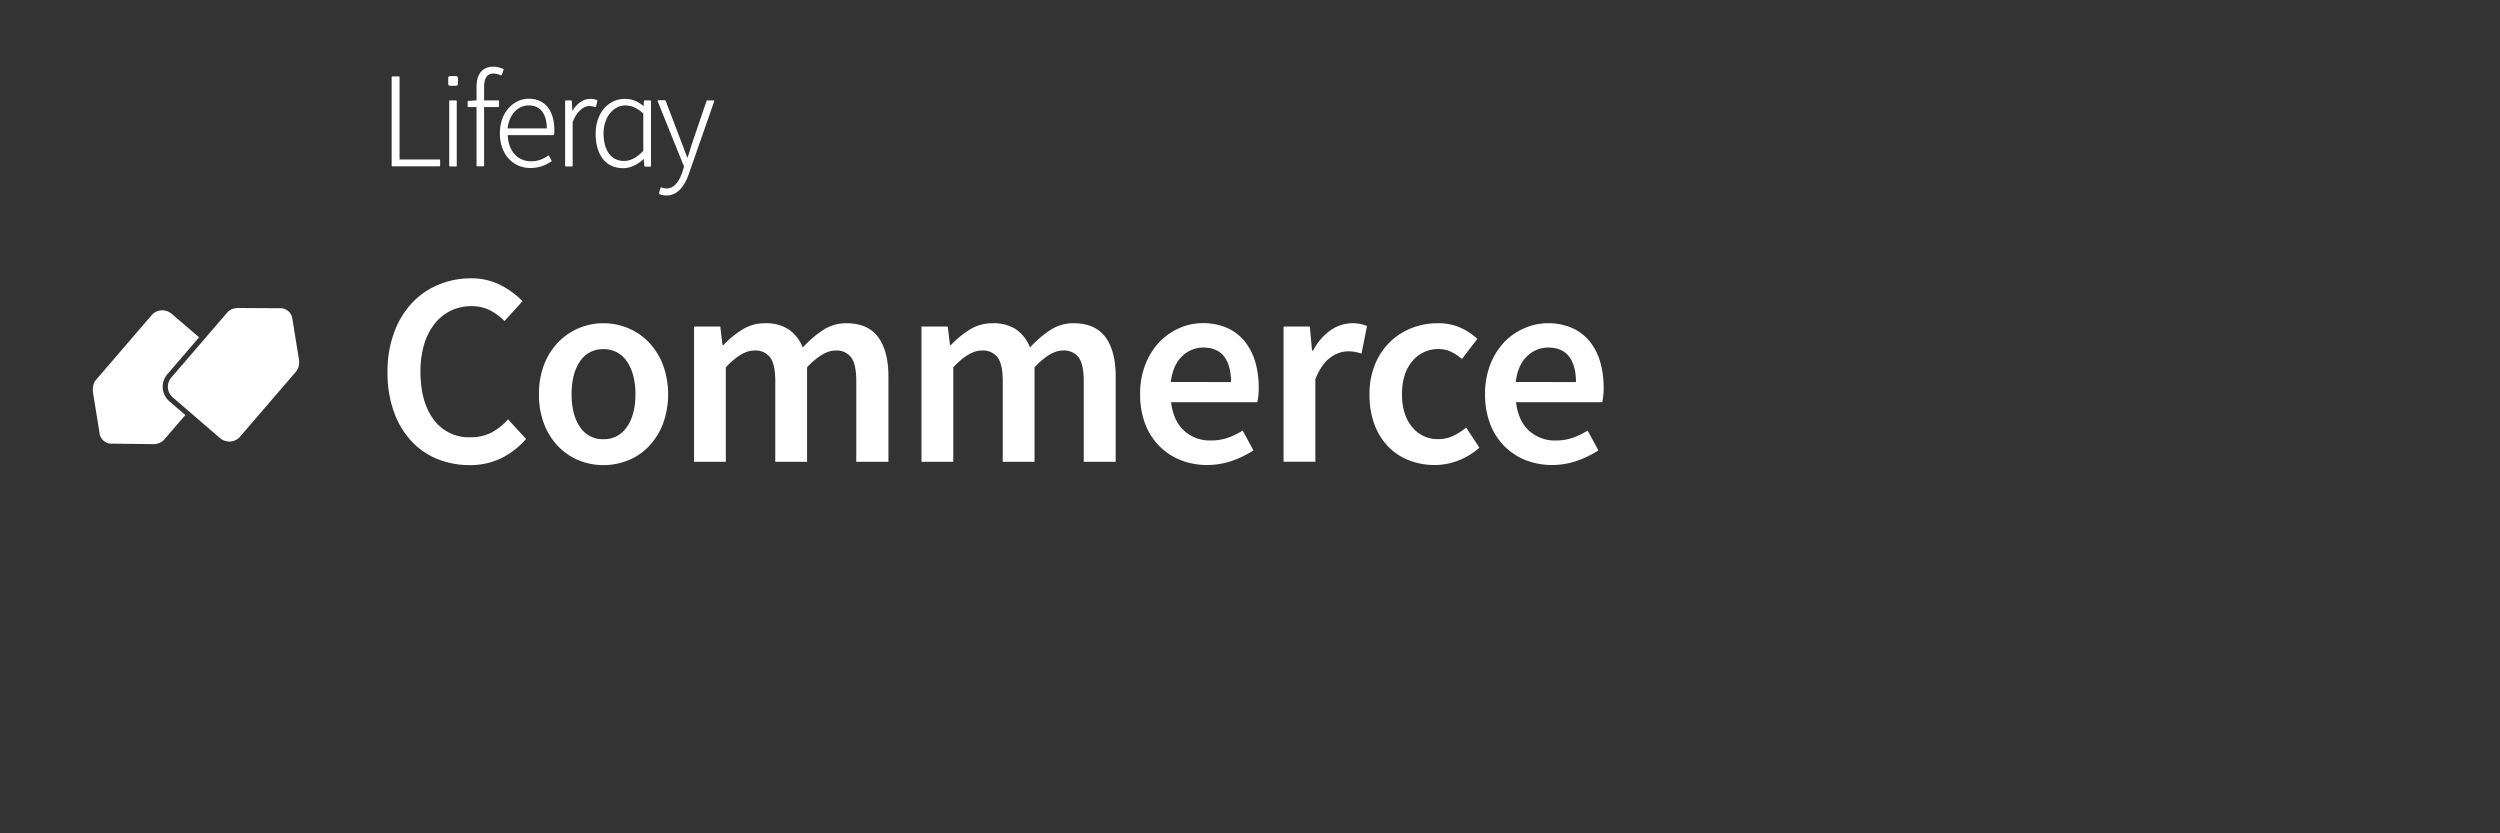 <svg width="600" height="200" viewBox="0 0 600 200" fill="none" xmlns="http://www.w3.org/2000/svg"><rect x="0" y="0" width="600" height="200" fill="#333333" stroke="none"/><path d="M105.434 38.264h-9.542V18.536c0-.12-.08-.2-.201-.2H94.2c-.12 0-.201.08-.201.2v21.177c0 .12.08.201.201.201h11.233c.12 0 .201-.08.201-.201v-1.288c0-.08-.08-.161-.201-.161zm14.131-14.172h-3.382v-3.14c0-2.214.725-3.301 2.215-3.301.604 0 1.208.16 1.771.402.04.04.12.04.161 0l.121-.12.403-1.168c.04-.08 0-.201-.121-.242-.765-.322-1.61-.523-2.335-.523-2.577 0-4.026 1.731-4.026 4.831v3.261l-1.933.121c-.12 0-.201.08-.201.201v1.087c0 .121.08.202.201.202h1.933v14.01c0 .12.08.201.201.201h1.41c.12 0 .2-.08.2-.201v-14.01h3.382c.121 0 .202-.08.202-.202v-1.248c0-.08-.08-.16-.202-.16zm7.328-.402c-3.342 0-6.925 2.939-6.925 8.333 0 4.872 3.02 8.294 7.327 8.294 2.295 0 3.704-.765 4.992-1.53.081-.04.121-.161.081-.282l-.604-1.087c-.04-.04-.08-.08-.12-.08-.04 0-.122 0-.162.04-1.288.926-2.576 1.328-4.026 1.328-3.26 0-5.475-2.536-5.596-6.28h10.91c.081 0 .162-.08.202-.161.08-.403.08-.846.08-1.208-.08-4.63-2.335-7.367-6.16-7.367zm-5.073 7.126c.362-3.261 2.416-5.516 5.073-5.516 2.778 0 4.308 1.973 4.348 5.516h-9.421zm21.458-6.764c-.483-.242-.966-.322-1.61-.322-1.61 0-3.14 1.006-4.308 2.899l-.12-2.335c0-.121-.081-.202-.202-.202h-1.208c-.12 0-.201.08-.201.202v15.46c0 .12.08.2.201.2h1.41c.12 0 .2-.08.2-.2V29.285c.967-2.416 2.457-3.825 4.027-3.825.563 0 .805.08 1.328.242h.161c.04-.04.08-.08.08-.121l.323-1.288c.04-.121 0-.202-.08-.242zm12.722.04h-1.248c-.12 0-.201.08-.201.202l-.08 1.167c-1.33-1.047-2.618-1.731-4.47-1.731-4.106 0-7.045 3.502-7.045 8.334 0 5.193 2.456 8.293 6.603 8.293 1.69 0 3.381-.765 4.951-2.214l.121 1.65c0 .121.08.202.202.202h1.207c.121 0 .202-.08.202-.201v-15.5c-.04-.121-.121-.202-.242-.202zm-1.61 3.14v8.978c-1.65 1.691-3.1 2.416-4.63 2.416-3.06 0-4.912-2.496-4.912-6.643 0-3.744 2.295-6.683 5.234-6.683 1.53.04 2.818.604 4.308 1.933zm16.99-3.059c-.04-.04-.081-.08-.162-.08h-1.449c-.08 0-.161.04-.201.12l-3.302 9.703c-.16.523-.362 1.087-.523 1.65-.241.805-.523 1.61-.765 2.335-.322-.805-.644-1.69-.966-2.536-.201-.524-.403-1.007-.564-1.49l-3.704-9.702a.221.221 0 0 0-.2-.121h-1.53c-.081 0-.122.04-.162.08-.04.04-.04.121 0 .202l6.321 15.66-.403 1.29c-.604 1.81-1.73 3.944-3.784 3.944-.403 0-.886-.12-1.208-.241h-.16l-.122.12-.322 1.249c-.04.08.04.201.121.241.443.202 1.087.322 1.65.322 2.376 0 4.228-1.811 5.396-5.233l6.079-17.393c.04 0 0-.08-.04-.12zm-61.92-3.583a.447.447 0 0 0 .443-.443v-1.45a.447.447 0 0 0-.443-.442h-1.45a.447.447 0 0 0-.442.442v1.45c0 .241.201.443.443.443h1.45zm-1.45 3.502h1.41c.12 0 .201.08.201.202v15.46c0 .12-.08.2-.201.2h-1.41c-.12 0-.2-.08-.2-.2v-15.46c0-.121.08-.202.2-.202zM93.003 89.346c-.048-3.228.48-6.44 1.563-9.483a20.818 20.818 0 0 1 4.274-7.11 18.22 18.22 0 0 1 6.368-4.408 20.143 20.143 0 0 1 7.85-1.543 15.136 15.136 0 0 1 7.134 1.653 19.527 19.527 0 0 1 5.204 3.835l-4.312 4.76a14.002 14.002 0 0 0-3.545-2.608 9.646 9.646 0 0 0-4.422-.962c-1.709-.02-3.4.354-4.938 1.094a11.3 11.3 0 0 0-3.848 3.107 14.58 14.58 0 0 0-2.52 4.922 22.21 22.21 0 0 0-.9 6.545c0 4.936 1.074 8.805 3.221 11.606a10.378 10.378 0 0 0 3.84 3.172 10.414 10.414 0 0 0 4.88 1.022 10.85 10.85 0 0 0 5.078-1.123 14.447 14.447 0 0 0 4.01-3.174l4.31 4.694a18.714 18.714 0 0 1-6.035 4.665 17.134 17.134 0 0 1-7.496 1.616c-2.659.02-5.295-.48-7.761-1.47a17.373 17.373 0 0 1-6.236-4.297 20.408 20.408 0 0 1-4.179-7.007 27.572 27.572 0 0 1-1.54-9.506zm36.351 5.289a19.381 19.381 0 0 1 1.26-7.206 15.816 15.816 0 0 1 3.42-5.355 14.847 14.847 0 0 1 4.938-3.335 15.072 15.072 0 0 1 5.837-1.16 15.352 15.352 0 0 1 5.897 1.16 14.485 14.485 0 0 1 4.938 3.335 16.513 16.513 0 0 1 3.42 5.355 20.774 20.774 0 0 1 0 14.412 16.512 16.512 0 0 1-3.42 5.355 14.102 14.102 0 0 1-4.938 3.306 15.76 15.76 0 0 1-5.897 1.124 15.48 15.48 0 0 1-5.837-1.124 14.442 14.442 0 0 1-4.938-3.306 15.816 15.816 0 0 1-3.42-5.355 19.393 19.393 0 0 1-1.26-7.206zm7.827 0c0 3.261.673 5.874 2.02 7.838a6.434 6.434 0 0 0 2.416 2.204 6.458 6.458 0 0 0 3.192.734 6.525 6.525 0 0 0 3.204-.735 6.5 6.5 0 0 0 2.435-2.203c1.37-1.959 2.056-4.572 2.056-7.838s-.685-5.899-2.056-7.897a6.507 6.507 0 0 0-2.435-2.201 6.533 6.533 0 0 0-3.204-.737 6.467 6.467 0 0 0-3.191.735 6.44 6.44 0 0 0-2.417 2.203c-1.352 1.96-2.025 4.592-2.02 7.897zm29.386-16.263h6.302l.53 4.407h.266a22.64 22.64 0 0 1 4.48-3.673 10.042 10.042 0 0 1 5.47-1.52 9.754 9.754 0 0 1 5.734 1.52 9.451 9.451 0 0 1 3.31 4.29 26.178 26.178 0 0 1 4.842-4.165 10.063 10.063 0 0 1 5.638-1.653c3.44 0 5.982 1.114 7.628 3.343 1.646 2.228 2.464 5.411 2.455 9.55v20.361h-7.717v-19.37c0-2.689-.41-4.584-1.231-5.686a4.346 4.346 0 0 0-3.744-1.653c-2.034 0-4.312 1.345-6.833 4.033v22.676h-7.628v-19.37c0-2.689-.41-4.584-1.23-5.686a4.421 4.421 0 0 0-3.811-1.653c-2.034 0-4.312 1.345-6.833 4.033v22.676h-7.628v-32.46zm54.592 0h6.302l.53 4.407h.266a22.832 22.832 0 0 1 4.473-3.673 10.086 10.086 0 0 1 5.477-1.52 9.754 9.754 0 0 1 5.734 1.52 9.45 9.45 0 0 1 3.258 4.29 26.178 26.178 0 0 1 4.842-4.165 10.063 10.063 0 0 1 5.638-1.653c3.44 0 5.983 1.114 7.629 3.343 1.646 2.228 2.464 5.411 2.454 9.55v20.361h-7.665v-19.37c0-2.689-.41-4.584-1.231-5.686a4.347 4.347 0 0 0-3.744-1.653c-2.034 0-4.312 1.345-6.833 4.033v22.676h-7.628v-19.37c0-2.689-.41-4.584-1.23-5.686a4.421 4.421 0 0 0-3.811-1.653c-2.034 0-4.312 1.345-6.833 4.033v22.676h-7.628v-32.46zm52.47 16.263a19.203 19.203 0 0 1 1.26-7.162 16.365 16.365 0 0 1 3.346-5.355c1.363-1.432 3-2.579 4.813-3.372a13.77 13.77 0 0 1 5.572-1.19c2.004-.04 3.993.342 5.837 1.124a11.369 11.369 0 0 1 4.209 3.173 13.94 13.94 0 0 1 2.557 4.885 21.33 21.33 0 0 1 .863 6.215 15.27 15.27 0 0 1-.332 3.57h-20.696c.354 2.938 1.38 5.208 3.08 6.81a9.21 9.21 0 0 0 6.538 2.38 12.06 12.06 0 0 0 3.943-.625 17.615 17.615 0 0 0 3.62-1.756l2.586 4.76a23.46 23.46 0 0 1-5.159 2.512c-1.92.665-3.938 1-5.97.992a17.092 17.092 0 0 1-6.302-1.153 14.982 14.982 0 0 1-5.107-3.342 15.215 15.215 0 0 1-3.42-5.319 19.62 19.62 0 0 1-1.238-7.147zm21.823-2.938c0-2.6-.543-4.628-1.629-6.083-1.085-1.454-2.754-2.189-5.004-2.203a7.193 7.193 0 0 0-5.108 2.086c-1.474 1.39-2.38 3.45-2.72 6.178l14.461.022zm12.604-13.325h6.302l.53 5.751h.266a13.624 13.624 0 0 1 4.179-4.855 9.194 9.194 0 0 1 8.756-1.028l-1.327 6.61a13.96 13.96 0 0 0-1.592-.396 10.256 10.256 0 0 0-1.791-.132 7.127 7.127 0 0 0-4.046 1.469c-1.415.98-2.632 2.708-3.649 5.186v19.833h-7.628V78.372zm20.63 16.263a18.398 18.398 0 0 1 1.326-7.206 15.841 15.841 0 0 1 3.582-5.355 15.484 15.484 0 0 1 5.204-3.335 16.869 16.869 0 0 1 6.206-1.16c1.902-.049 3.791.32 5.535 1.08a14.744 14.744 0 0 1 4.017 2.673l-3.685 4.826a12.4 12.4 0 0 0-2.654-1.748 6.608 6.608 0 0 0-2.852-.632 7.983 7.983 0 0 0-6.435 2.938c-1.636 1.96-2.454 4.591-2.454 7.897 0 3.305.806 5.918 2.418 7.838a7.746 7.746 0 0 0 6.272 2.938 8.257 8.257 0 0 0 3.685-.823 14.704 14.704 0 0 0 3.022-1.954l3.184 4.826a16.635 16.635 0 0 1-5.108 3.108 15.604 15.604 0 0 1-5.572 1.057 16.957 16.957 0 0 1-6.206-1.123 13.963 13.963 0 0 1-5.004-3.306 15.169 15.169 0 0 1-3.317-5.355 20.359 20.359 0 0 1-1.164-7.184zm27.728 0a19.203 19.203 0 0 1 1.26-7.162 16.24 16.24 0 0 1 3.346-5.355 14.779 14.779 0 0 1 4.842-3.35 13.748 13.748 0 0 1 5.572-1.19 14.278 14.278 0 0 1 5.838 1.124 11.369 11.369 0 0 1 4.208 3.174 13.94 13.94 0 0 1 2.528 4.863 21.56 21.56 0 0 1 .863 6.214 15.27 15.27 0 0 1-.332 3.57h-20.696c.354 2.938 1.38 5.208 3.08 6.81a9.21 9.21 0 0 0 6.538 2.38c1.34.012 2.673-.2 3.943-.625a17.61 17.61 0 0 0 3.62-1.756l2.586 4.76a23.617 23.617 0 0 1-5.159 2.513c-1.92.663-3.938.998-5.97.991a17.092 17.092 0 0 1-6.302-1.153 14.905 14.905 0 0 1-5.107-3.342 15.214 15.214 0 0 1-3.42-5.319 19.62 19.62 0 0 1-1.238-7.147zm21.823-2.938c0-2.6-.543-4.628-1.629-6.082-1.085-1.455-2.754-2.19-5.004-2.204a7.178 7.178 0 0 0-5.108 2.086c-1.474 1.388-2.373 3.445-2.72 6.178l14.461.022zM47.786 80.953l-6.593-5.65c-1.444-1.204-3.61-1.084-4.814.36L23.021 91.188c-.795.954-.821 2.222-.653 3.321l1.555 9.617c.18 1.263 1.444 2.347 2.708 2.347l10.17.12c.17 0 .323-.012.456-.035a3.283 3.283 0 0 0 2.251-1.168l4.973-5.78-3.79-3.264c-1.972-1.651-2.209-4.608-.495-6.572l7.59-8.82z" fill="#fff"/><path d="M52.807 105.149L41.494 95.4a3.367 3.367 0 0 1-.361-4.813l13.359-15.525c.778-.934 1.808-1.182 3.086-1.141l9.851.057c1.264 0 2.527 1.084 2.708 2.347l1.625 10.05c.022.152.032.292.032.418a3.527 3.527 0 0 1-.815 2.47l-13.358 15.525c-1.204 1.444-3.37 1.564-4.814.36z" fill="#fff"/></svg>